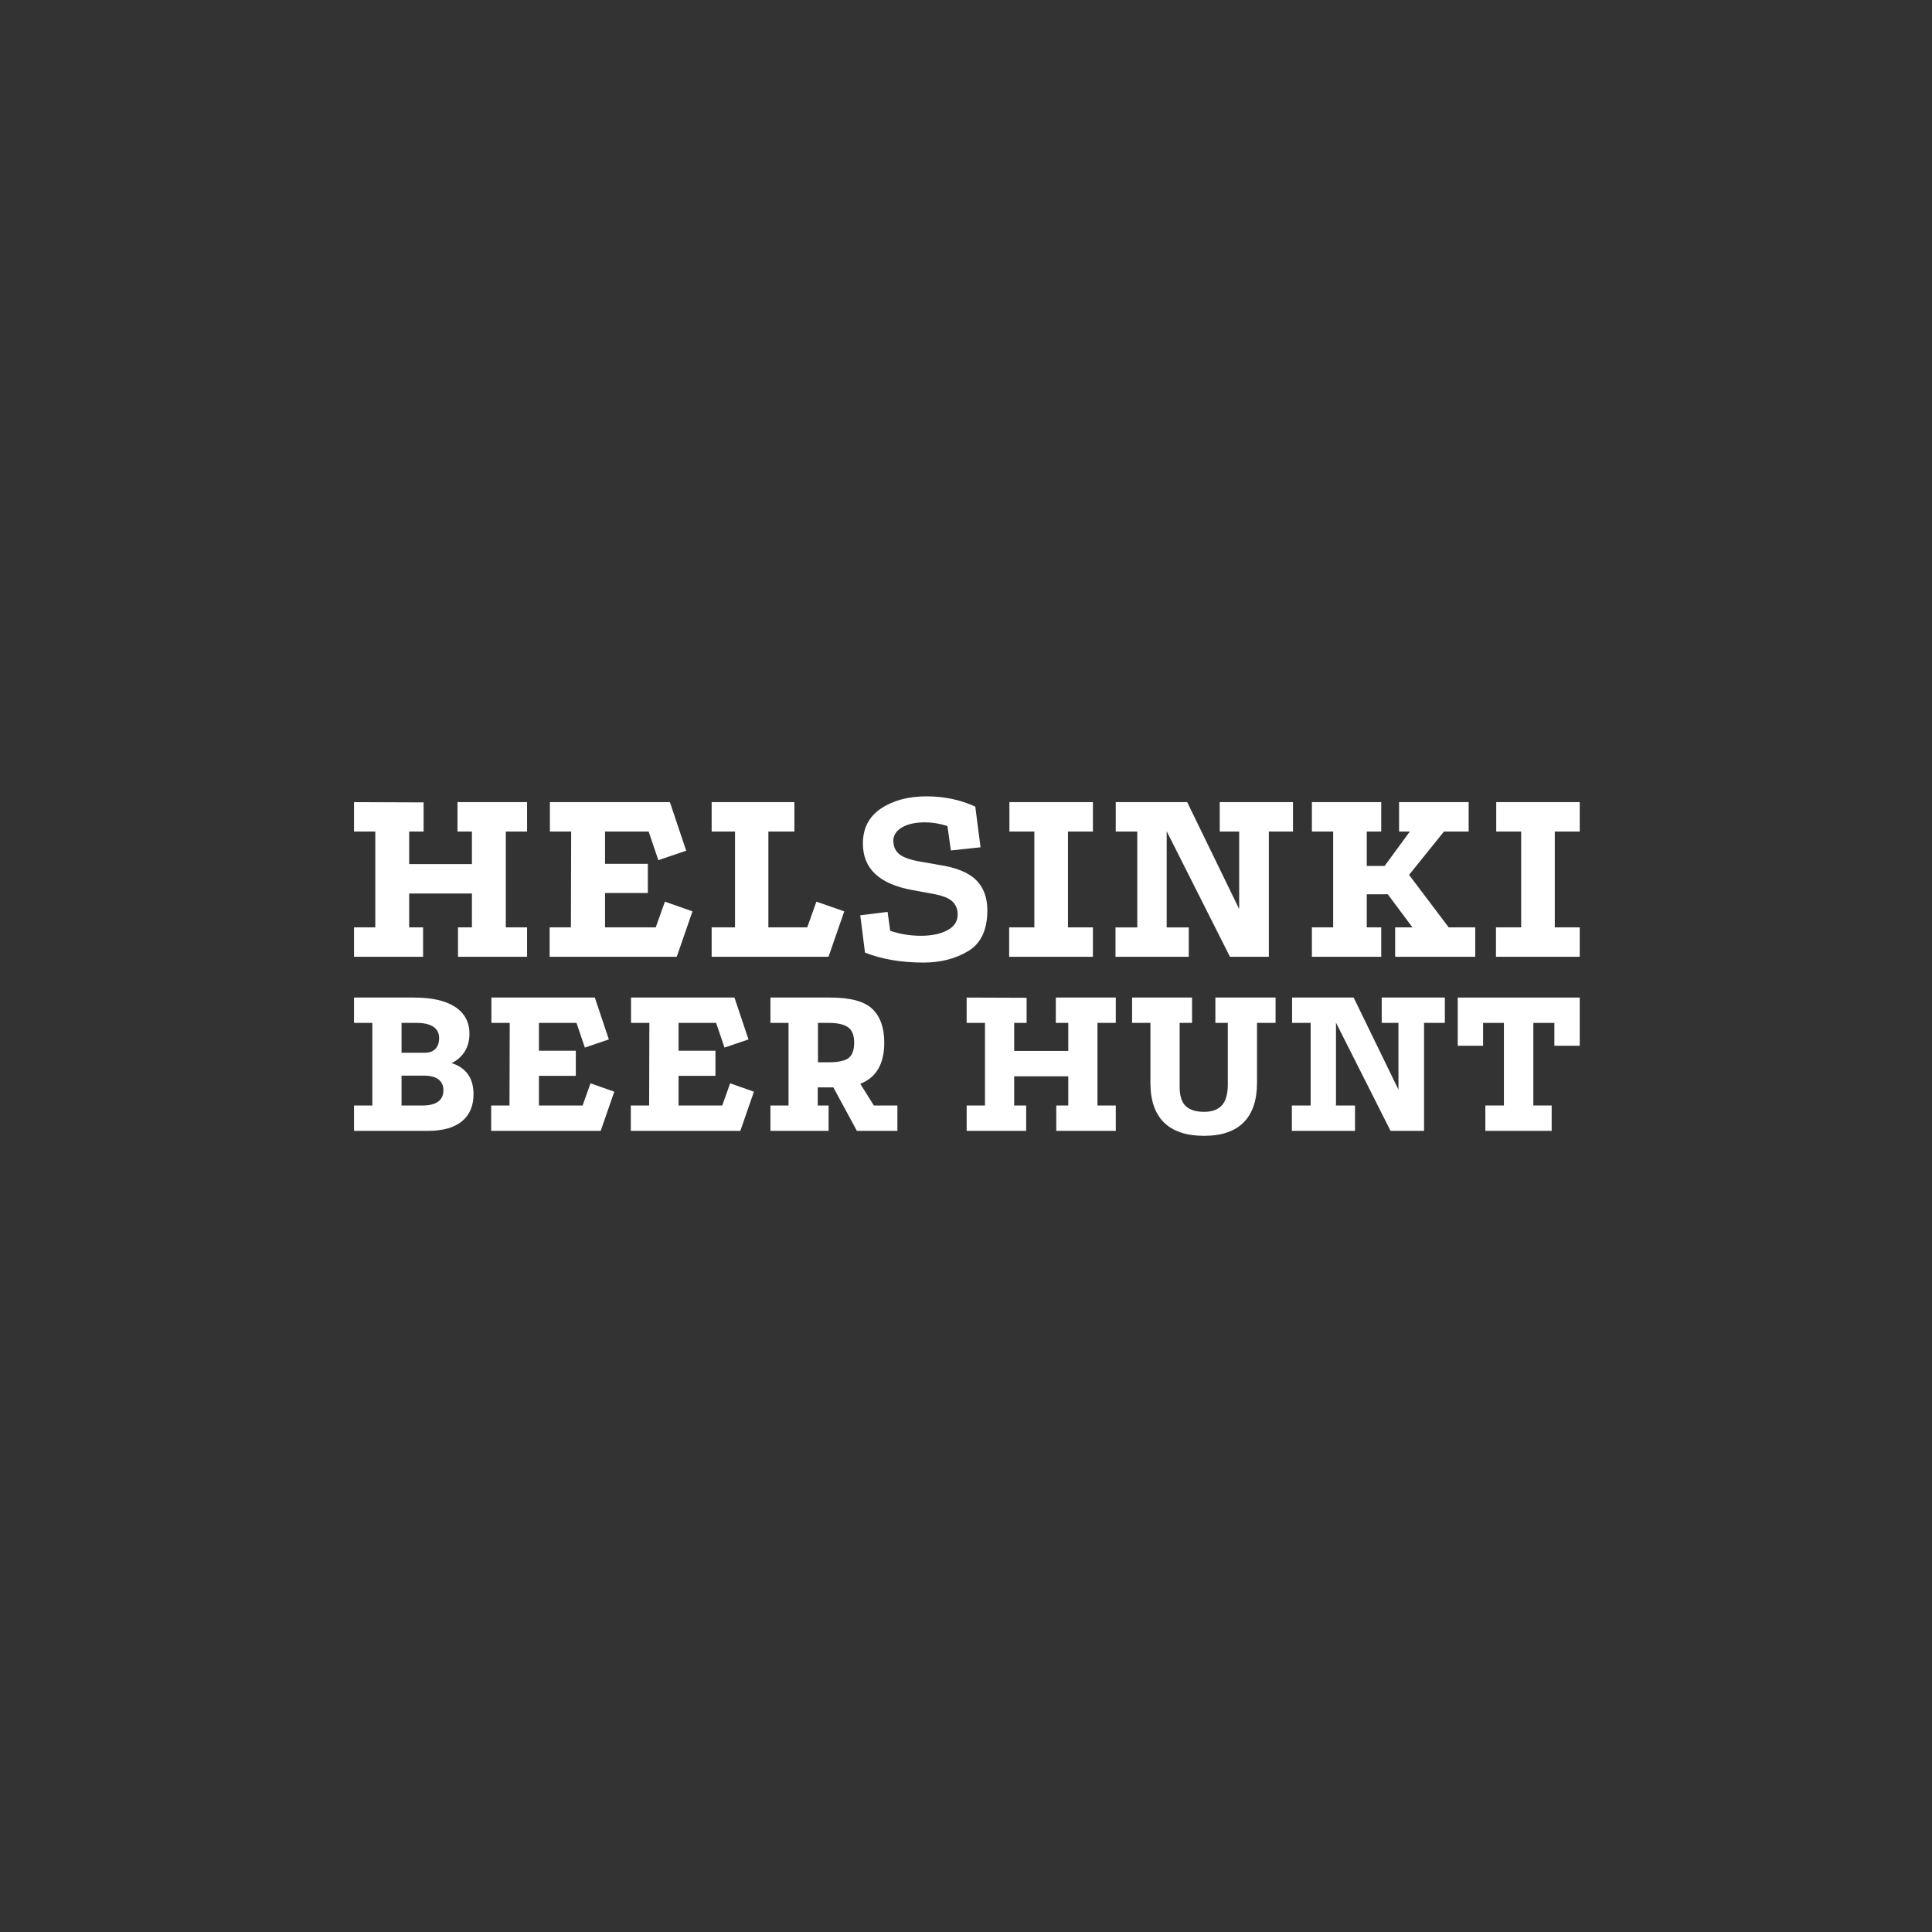 <?xml version="1.0" encoding="utf-8"?>
<!-- Generator: Adobe Illustrator 16.0.0, SVG Export Plug-In . SVG Version: 6.00 Build 0)  -->
<!DOCTYPE svg PUBLIC "-//W3C//DTD SVG 1.1//EN" "http://www.w3.org/Graphics/SVG/1.1/DTD/svg11.dtd">
<svg version="1.1" id="Layer_1" xmlns="http://www.w3.org/2000/svg" xmlns:xlink="http://www.w3.org/1999/xlink" x="0px" y="0px"
	 width="1000px" height="1000px" viewBox="0 0 1000 1000" enable-background="new 0 0 1000 1000" xml:space="preserve">
<rect x="0" y="0" width="1000" height="1000" fill="#333333" stroke="none"/>
<g>
	<path fill="#FFFFFF" d="M183.24,415.183l36.018,0.136v15.086h-7.475v16.854h32.482v-16.854h-7.475v-15.222h36.018v15.222h-11.009
		v49.607h11.009v15.222h-35.746v-15.222h7.203v-17.533h-32.482v17.533h7.203v15.222H183.24v-15.222h11.009v-49.607H183.24V415.183z"
		/>
	<path fill="#FFFFFF" d="M284.63,415.183h62.111l8.425,25.144l-14.405,4.892l-5.028-14.814h-22.563v16.717h22.152v15.086h-22.152
		v17.804h26.231l4.756-13.319l14.272,5.028l-8.155,23.513h-65.783v-15.222h11.009l0.137-49.607H284.63V415.183z"/>
	<path fill="#FFFFFF" d="M368.35,415.183h42.813v15.222h-13.456v49.607h20.116l4.756-13.319l14.408,5.028l-8.155,23.513H368.35
		v-15.222h12.096v-49.607H368.35V415.183z"/>
	<path fill="#FFFFFF" d="M447.72,493.061l-2.447-19.3l14.135-1.767l1.36,9.785c5.071,1.722,10.372,2.583,15.902,2.583
		c5.525,0,10.077-0.952,13.659-2.854c3.577-1.903,5.367-4.621,5.367-8.155c0-2.809-0.95-5.097-2.854-6.864
		c-1.902-1.767-5.527-3.102-10.871-4.01l-9.652-1.767c-17.124-3.078-25.686-11.098-25.686-24.056c0-7.973,3.147-14.043,9.445-18.212
		c6.296-4.167,14.112-6.252,23.446-6.252c9.15,0,17.577,1.767,25.279,5.301l2.719,21.067l-15.36,1.63l-1.767-12.641
		c-3.987-1.267-7.836-1.902-11.551-1.902c-5.077,0-9.086,0.883-12.03,2.65c-2.945,1.767-4.417,4.056-4.417,6.863
		c0,2.99,1.042,5.325,3.126,7c2.083,1.678,5.797,2.968,11.146,3.874l9.377,1.631c8.878,1.359,15.265,3.964,19.164,7.815
		c3.896,3.852,5.843,9.085,5.843,15.697c0,10.058-3.284,17.081-9.853,21.067c-6.571,3.986-14.293,5.98-23.174,5.98
		C466.52,498.225,456.42,496.503,447.72,493.061z"/>
	<path fill="#FFFFFF" d="M522.47,415.183h43.218v15.222h-12.908v49.607h12.908v15.222h-43.353v-15.222h13.046v-49.607H522.47
		V415.183z"/>
	<path fill="#FFFFFF" d="M577.514,415.183h36.968l26.91,55.316v-40.094h-10.059v-15.222h37.92v15.222h-12.501v64.83h-20.118
		L603.88,430.27v49.743h11.418v15.222h-37.919v-15.222h11.278v-49.607h-11.144V415.183z"/>
	<path fill="#FFFFFF" d="M679.034,415.183h35.883v15.222h-7.475v17.804h9.241l13.046-17.804h-5.57v-15.222h36.015v15.222h-12.775
		l-18.076,22.425l20.525,27.182h13.728v15.222h-41.453v-15.222h8.967l-12.775-17.125h-10.871v17.125h7.475v15.222h-35.883v-15.222
		h11.009v-49.607h-11.009V415.183z"/>
	<path fill="#FFFFFF" d="M774.447,415.183h43.22v15.222h-12.913v49.607h12.913v15.222H774.31v-15.222h13.046v-49.607h-12.908
		V415.183z"/>
</g>
<g>
	<path fill="#FFFFFF" d="M183.241,572.204h9.488v-42.753h-9.488V516.33h31.042c9.292,0,16.4,1.623,21.319,4.861
		c4.921,3.243,7.38,7.868,7.38,13.881c0,3.516-0.801,6.56-2.401,9.137c-1.603,2.577-3.886,4.609-6.854,6.093
		c3.67,1.094,6.481,2.984,8.434,5.681c1.951,2.693,2.929,6.149,2.929,10.367c0,6.091-2.011,10.775-6.032,14.058
		c-4.023,3.277-9.86,4.919-17.513,4.919h-38.304V572.204z M219.672,544.914c2.499,0,4.394-0.664,5.681-1.991
		c1.29-1.328,1.933-3.204,1.933-5.626c0-2.577-0.996-4.527-2.987-5.854s-4.901-1.991-8.727-1.991h-7.731v15.463H219.672z
		 M218.852,572.204c3.436,0,6.071-0.661,7.908-1.991c1.833-1.325,2.753-3.277,2.753-5.854c0-2.499-0.862-4.394-2.577-5.683
		c-1.72-1.289-4.179-1.934-7.381-1.934H207.84v15.462H218.852z"/>
	<path fill="#FFFFFF" d="M254.345,516.33h53.532l7.264,21.672l-12.418,4.216l-4.333-12.767h-19.445v14.407h19.092v13.003h-19.092
		v15.343h22.607l4.1-11.478l12.301,4.332l-7.029,20.268h-56.696v-13.122h9.488l0.118-42.753h-9.488V516.33z"/>
	<path fill="#FFFFFF" d="M326.618,516.33h53.533l7.262,21.672l-12.417,4.216l-4.333-12.767h-19.446v14.407h19.094v13.003h-19.094
		v15.343h22.608l4.101-11.478l12.3,4.332l-7.028,20.268h-56.696v-13.122h9.488l0.118-42.753h-9.489V516.33z"/>
	<path fill="#FFFFFF" d="M464.492,572.204v13.122h-20.968l-12.183-22.492h-8.083v9.37h5.623v13.122h-30.105v-13.122h9.372v-42.753
		h-9.372V516.33h30.925c10.463,0,17.747,1.973,21.847,5.916c4.099,3.943,6.15,9.741,6.15,17.395
		c0,11.011-4.141,18.117-12.418,21.321l7.029,11.242H464.492z M428.999,549.832c4.919,0,8.335-0.741,10.25-2.227
		c1.912-1.483,2.869-4.139,2.869-7.965c0-3.824-1.075-6.481-3.222-7.965c-2.148-1.483-5.446-2.225-9.897-2.225h-5.622v20.381
		H428.999z"/>
	<path fill="#FFFFFF" d="M500.334,516.33l31.041,0.116v13.005h-6.442v14.524h28v-14.524h-6.442V516.33h31.039v13.121h-9.488v42.753
		h9.488v13.122h-30.809v-13.122h6.212v-15.11h-28v15.11h6.212v13.122h-30.81v-13.122h9.488v-42.753h-9.488V516.33z"/>
	<path fill="#FFFFFF" d="M643.715,580.934c-4.604,4.644-11.439,6.969-20.498,6.969c-9.137,0-16.048-2.305-20.735-6.909
		c-4.683-4.609-7.026-11.441-7.026-20.503v-31.039h-9.489V516.33h31.04v13.121h-6.44v33.031c0,4.609,1.034,7.928,3.104,9.958
		c2.068,2.032,5.25,3.046,9.548,3.046c4.139,0,7.219-1.131,9.251-3.398c2.033-2.264,3.044-5.857,3.044-10.775v-31.861h-6.439V516.33
		h31.158v13.121h-9.604v31.039C650.627,569.474,648.32,576.287,643.715,580.934z"/>
	<path fill="#FFFFFF" d="M668.785,516.33h31.859l23.194,47.676v-34.555h-8.665V516.33h32.678v13.121h-10.775v55.875h-17.339
		l-28.229-55.994v42.872h9.842v13.122h-32.683v-13.122h9.722v-42.753h-9.604V516.33z"/>
	<path fill="#FFFFFF" d="M754.525,516.33h63.142v24.949h-13.124v-11.828h-10.89v42.753h9.485v13.122h-34.322v-13.122h9.608v-42.753
		h-10.775v11.828h-13.124V516.33z"/>
</g>
</svg>
